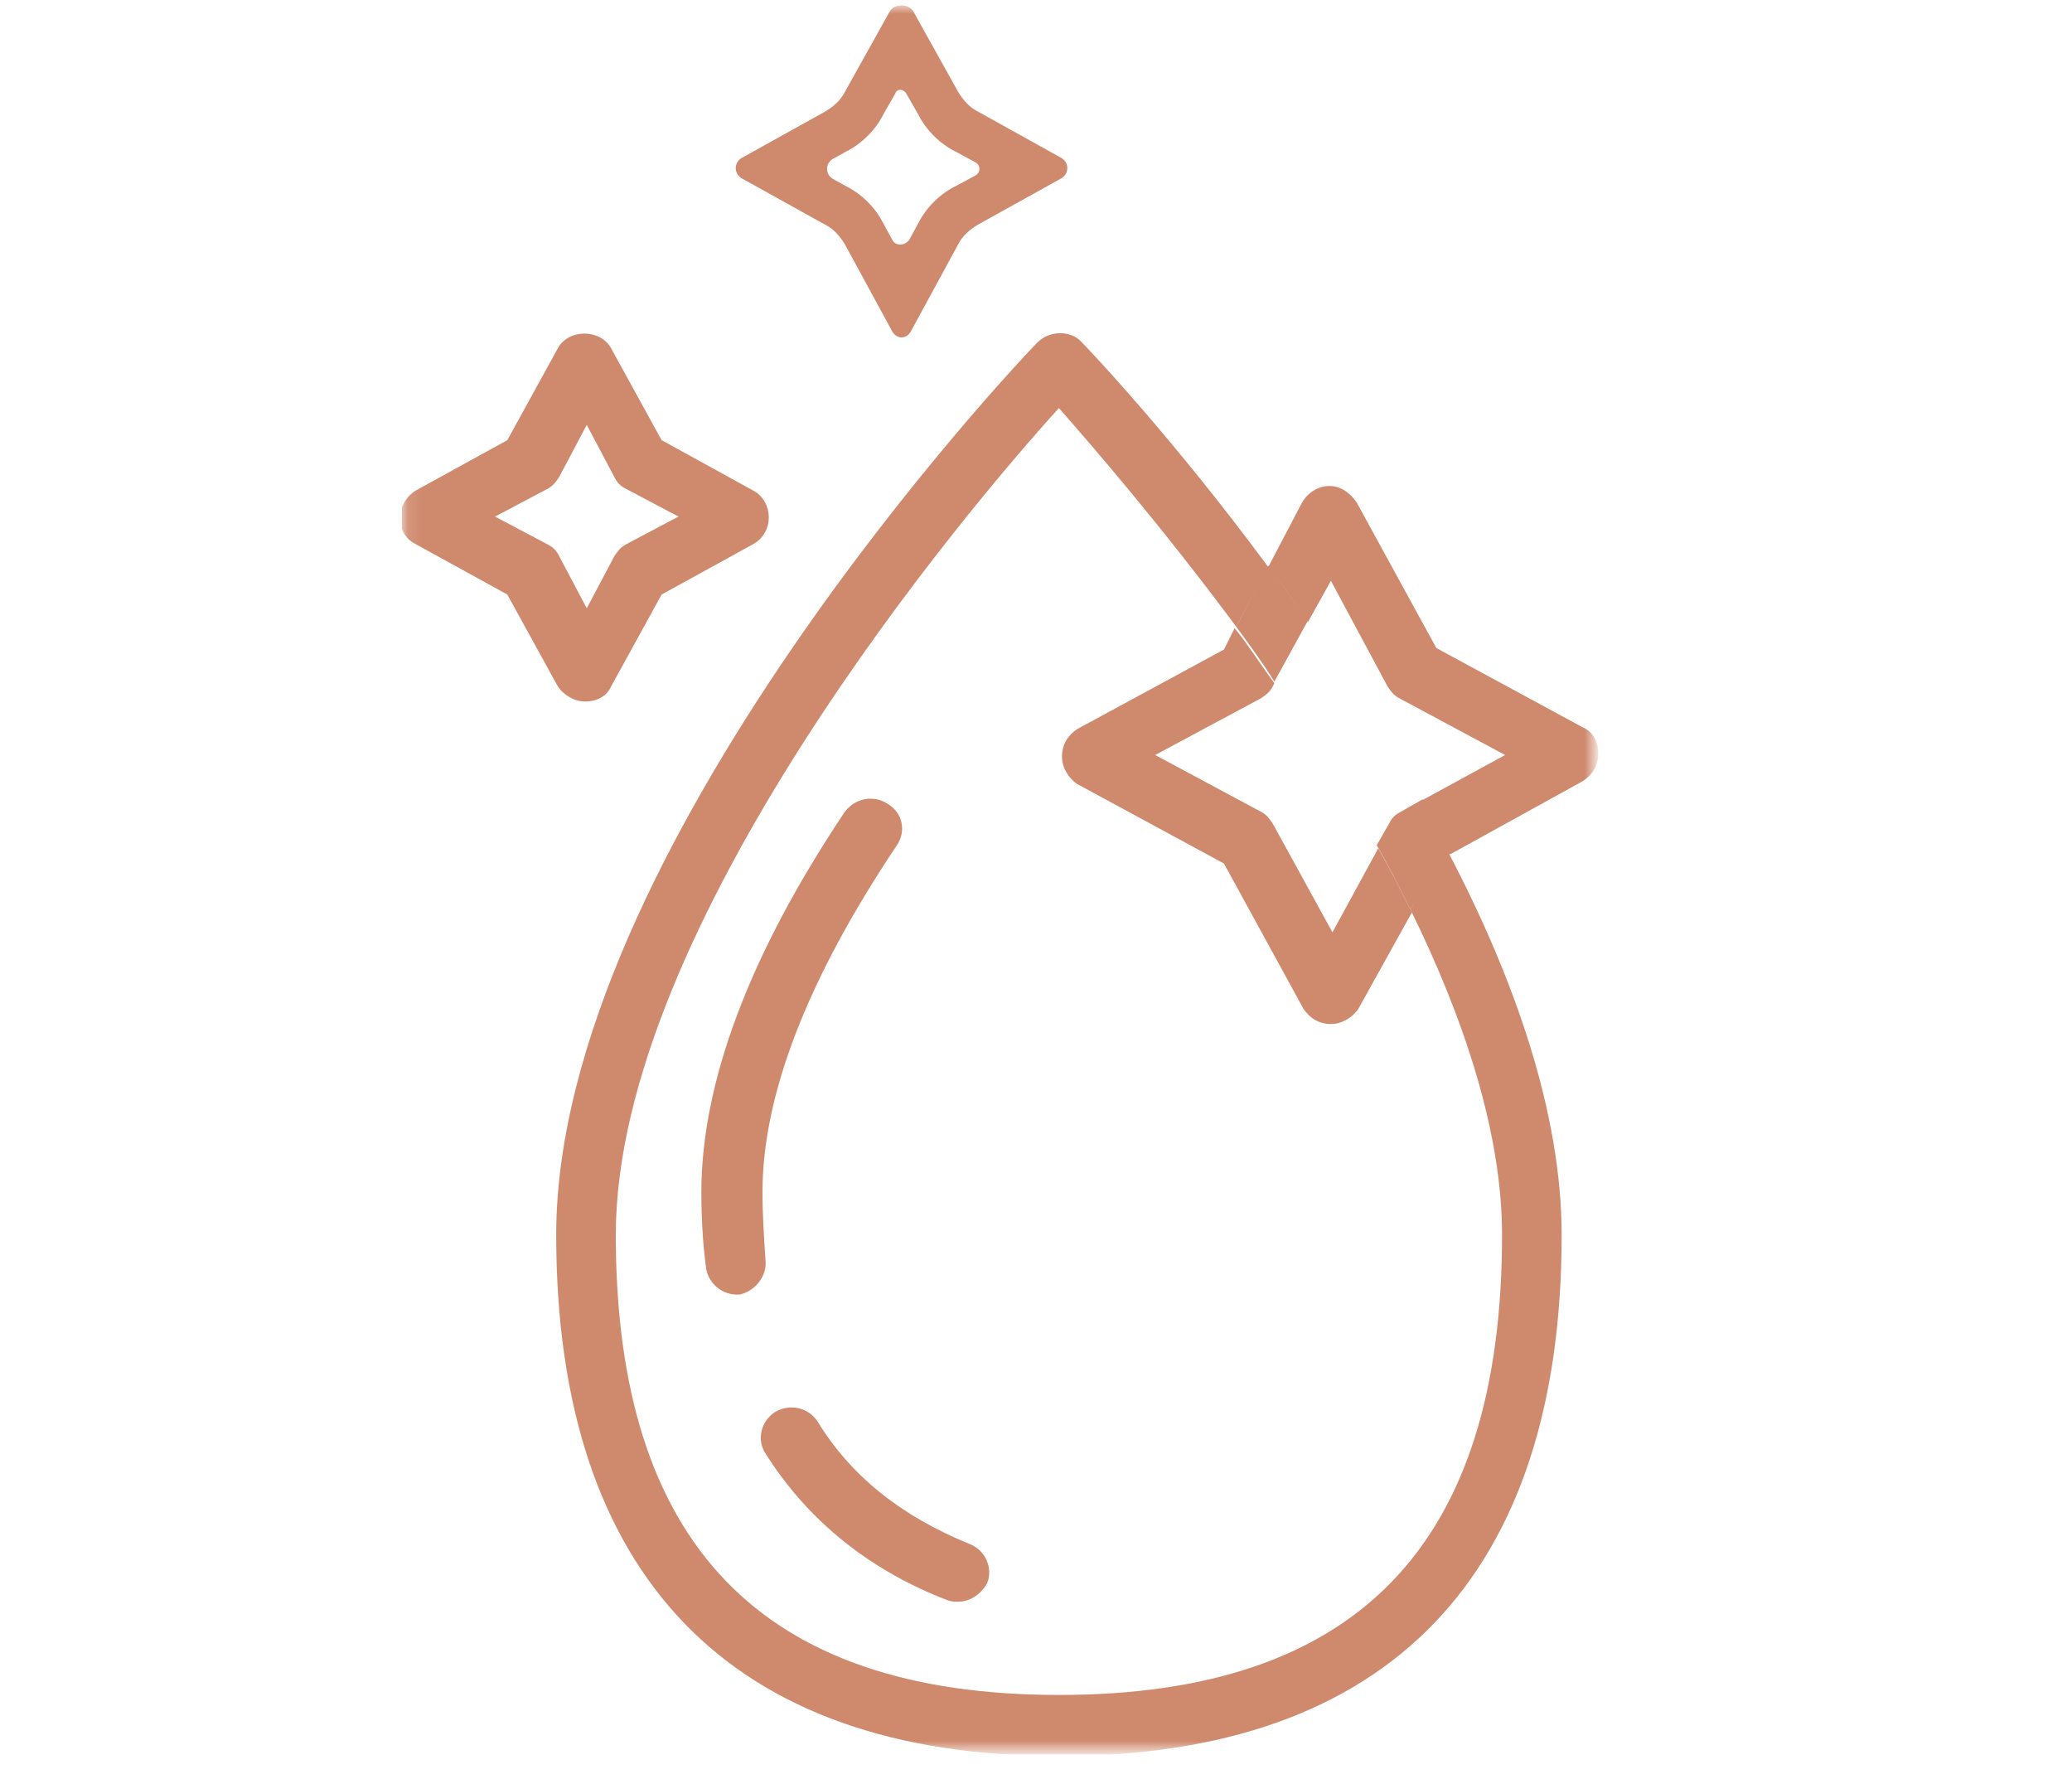 <?xml version="1.0" encoding="utf-8"?>
<!-- Generator: Adobe Illustrator 28.3.0, SVG Export Plug-In . SVG Version: 6.00 Build 0)  -->
<svg version="1.1" id="Calque_1" xmlns="http://www.w3.org/2000/svg" xmlns:xlink="http://www.w3.org/1999/xlink" x="0px" y="0px"
	 viewBox="0 0 135.6 116.4" style="enable-background:new 0 0 135.6 116.4;" xml:space="preserve">
<style type="text/css">
	.st0{clip-path:url(#SVGID_00000108283045690520374790000014943851325664076436_);}
	.st1{fill:#FFFFFF;filter:url(#Adobe_OpacityMaskFilter);}
	.st2{mask:url(#mask0_2443_1930_00000178885819504568359090000017147095334161220226_);}
	.st3{fill:#CF896D;}
</style>
<g>
	<defs>
		<rect id="SVGID_1_" x="26.3" y="-0.6" width="78.4" height="115.4"/>
	</defs>
	<clipPath id="SVGID_00000176726204637399507180000004089428748484135857_">
		<use xlink:href="#SVGID_1_"  style="overflow:visible;"/>
	</clipPath>
	<g style="clip-path:url(#SVGID_00000176726204637399507180000004089428748484135857_);">
		<defs>
			<filter id="Adobe_OpacityMaskFilter" filterUnits="userSpaceOnUse" x="26.2" y="0.4" width="78.4" height="114.4">
				<feColorMatrix  type="matrix" values="1 0 0 0 0  0 1 0 0 0  0 0 1 0 0  0 0 0 1 0"/>
			</filter>
		</defs>
		
			<mask maskUnits="userSpaceOnUse" x="26.2" y="0.4" width="78.4" height="114.4" id="mask0_2443_1930_00000178885819504568359090000017147095334161220226_">
			<path class="st1" d="M104.7-0.6H26.3v115.4h78.4V-0.6z"/>
		</mask>
		<g class="st2">
			<path class="st3" d="M32.4,33.8l3.4,1.8c0.4,0.2,0.6,0.4,0.8,0.8l1.8,3.4l1.8-3.4c0.2-0.3,0.4-0.6,0.8-0.8l3.4-1.8L41,32
				c-0.4-0.2-0.6-0.4-0.8-0.8l-1.8-3.4l-1.8,3.4c-0.2,0.3-0.4,0.6-0.8,0.8L32.4,33.8z M38.3,45.9c-0.7,0-1.4-0.4-1.8-1l-3.3-6
				c0,0-6-3.3-6-3.3c-1.4-0.7-1.3-2.7,0-3.5l6-3.3c0,0,3.3-6,3.3-6c0.7-1.3,2.8-1.3,3.5,0l3.3,6c0,0,6,3.3,6,3.3
				c1.3,0.7,1.4,2.7,0,3.5l-6,3.3c0,0-3.3,6-3.3,6C39.7,45.6,39,45.9,38.3,45.9"/>
			<path class="st3" d="M54.5,10.4c-0.5,0.3-0.5,1,0,1.3l0.9,0.5c1,0.5,1.9,1.4,2.4,2.4l0.6,1.1c0.2,0.4,0.8,0.4,1.1,0l0.6-1.1
				c0.5-1,1.4-1.9,2.4-2.4l1.3-0.7c0.4-0.2,0.4-0.7,0-0.9l-1.3-0.7c-1-0.5-1.9-1.4-2.4-2.4l-0.8-1.4c-0.2-0.3-0.6-0.3-0.7,0
				l-0.8,1.4c-0.5,1-1.4,1.9-2.4,2.4L54.5,10.4z M59.6,21.7c-0.3,0.5-0.9,0.5-1.2,0L55.3,16c-0.3-0.5-0.7-1-1.3-1.3l-5.4-3
				c-0.6-0.3-0.6-1.1,0-1.4l5.4-3c0.5-0.3,1-0.7,1.3-1.3l2.9-5.2c0.3-0.6,1.3-0.6,1.6,0l2.9,5.2c0.3,0.5,0.7,1,1.3,1.3l5.4,3
				c0.6,0.3,0.6,1.1,0,1.4l-5.4,3c-0.5,0.3-1,0.7-1.3,1.3L59.6,21.7z"/>
			<path class="st3" d="M92.3,59.5c3.5,7.1,6,14.6,6,21.3c0,20.3-9.5,30.1-29,30.1s-29-9.9-29-30.1c0-20.2,22.9-47.4,29-54.1
				c2.2,2.5,6.7,7.7,11.6,14.3l2.1-3.9c-6.2-8.4-11.7-14.2-12.2-14.7c-0.7-0.8-2.1-0.8-2.9,0c-1.3,1.3-31.5,33.3-31.5,58.4
				c0,22.3,11.4,34.1,32.9,34.1c21.6,0,32.9-11.8,32.9-34.1c0-8-3.1-16.8-7.4-25l-0.9,0.5L92.3,59.5z"/>
			<path class="st3" d="M50.1,82.5C50,81,49.9,79.5,49.9,78c0-6.3,2.9-13.9,8.8-22.7c0.6-0.9,0.4-2.1-0.6-2.7
				c-0.9-0.6-2.1-0.4-2.8,0.5c-6.3,9.4-9.4,17.8-9.4,24.9c0,1.7,0.1,3.4,0.3,4.9c0.1,1,1,1.8,2,1.8c0.1,0,0.2,0,0.2,0
				C49.4,84.5,50.2,83.5,50.1,82.5z"/>
			<path class="st3" d="M63.4,101c-4.4-1.8-7.7-4.4-9.9-8c-0.6-0.9-1.8-1.2-2.8-0.6c-0.9,0.6-1.2,1.8-0.6,2.7
				c2.7,4.3,6.7,7.6,11.9,9.6c0.3,0.1,0.5,0.1,0.7,0.1c0.8,0,1.5-0.5,1.9-1.2C65,102.6,64.5,101.4,63.4,101z"/>
			<path class="st3" d="M103.6,47.6l-9.6-5.2l-5.2-9.5c-0.4-0.6-1-1.1-1.8-1.1c-0.7,0-1.4,0.4-1.8,1.1L83,37.1
				c0.9,1.1,1.7,2.3,2.6,3.6l1.5-2.7l3.7,6.9c0.2,0.3,0.4,0.6,0.8,0.8l6.9,3.7l-5.5,3c0.6,1.1,1.3,2.3,1.9,3.5l8.7-4.8
				c0.6-0.4,1-1,1-1.8C104.6,48.6,104.3,47.9,103.6,47.6z"/>
			<path class="st3" d="M83.3,53.9c-0.2-0.3-0.4-0.6-0.8-0.8l-6.9-3.7l6.9-3.7c0.3-0.2,0.6-0.4,0.8-0.8l0.1-0.2
				c-0.9-1.2-1.7-2.5-2.6-3.6l-0.7,1.4l-9.6,5.2c-0.6,0.4-1,1-1,1.8c0,0.7,0.4,1.4,1,1.8l9.6,5.2l5.2,9.5c0.4,0.6,1,1,1.8,1
				c0.7,0,1.4-0.4,1.8-1l3.5-6.3c-0.7-1.4-1.4-2.8-2.2-4.2l-3,5.5L83.3,53.9L83.3,53.9z"/>
			<path class="st3" d="M83.4,44.6l2.2-4c-0.9-1.2-1.7-2.4-2.6-3.6L80.9,41C81.7,42.1,82.6,43.3,83.4,44.6"/>
			<path class="st3" d="M91.7,53.1c-0.4,0.2-0.6,0.4-0.8,0.8l-0.8,1.4c0.8,1.4,1.5,2.8,2.2,4.2l1.8-3.2l0.9-0.5
				c-0.6-1.2-1.2-2.4-1.9-3.5L91.7,53.1z"/>
		</g>
	</g>
</g>
</svg>
